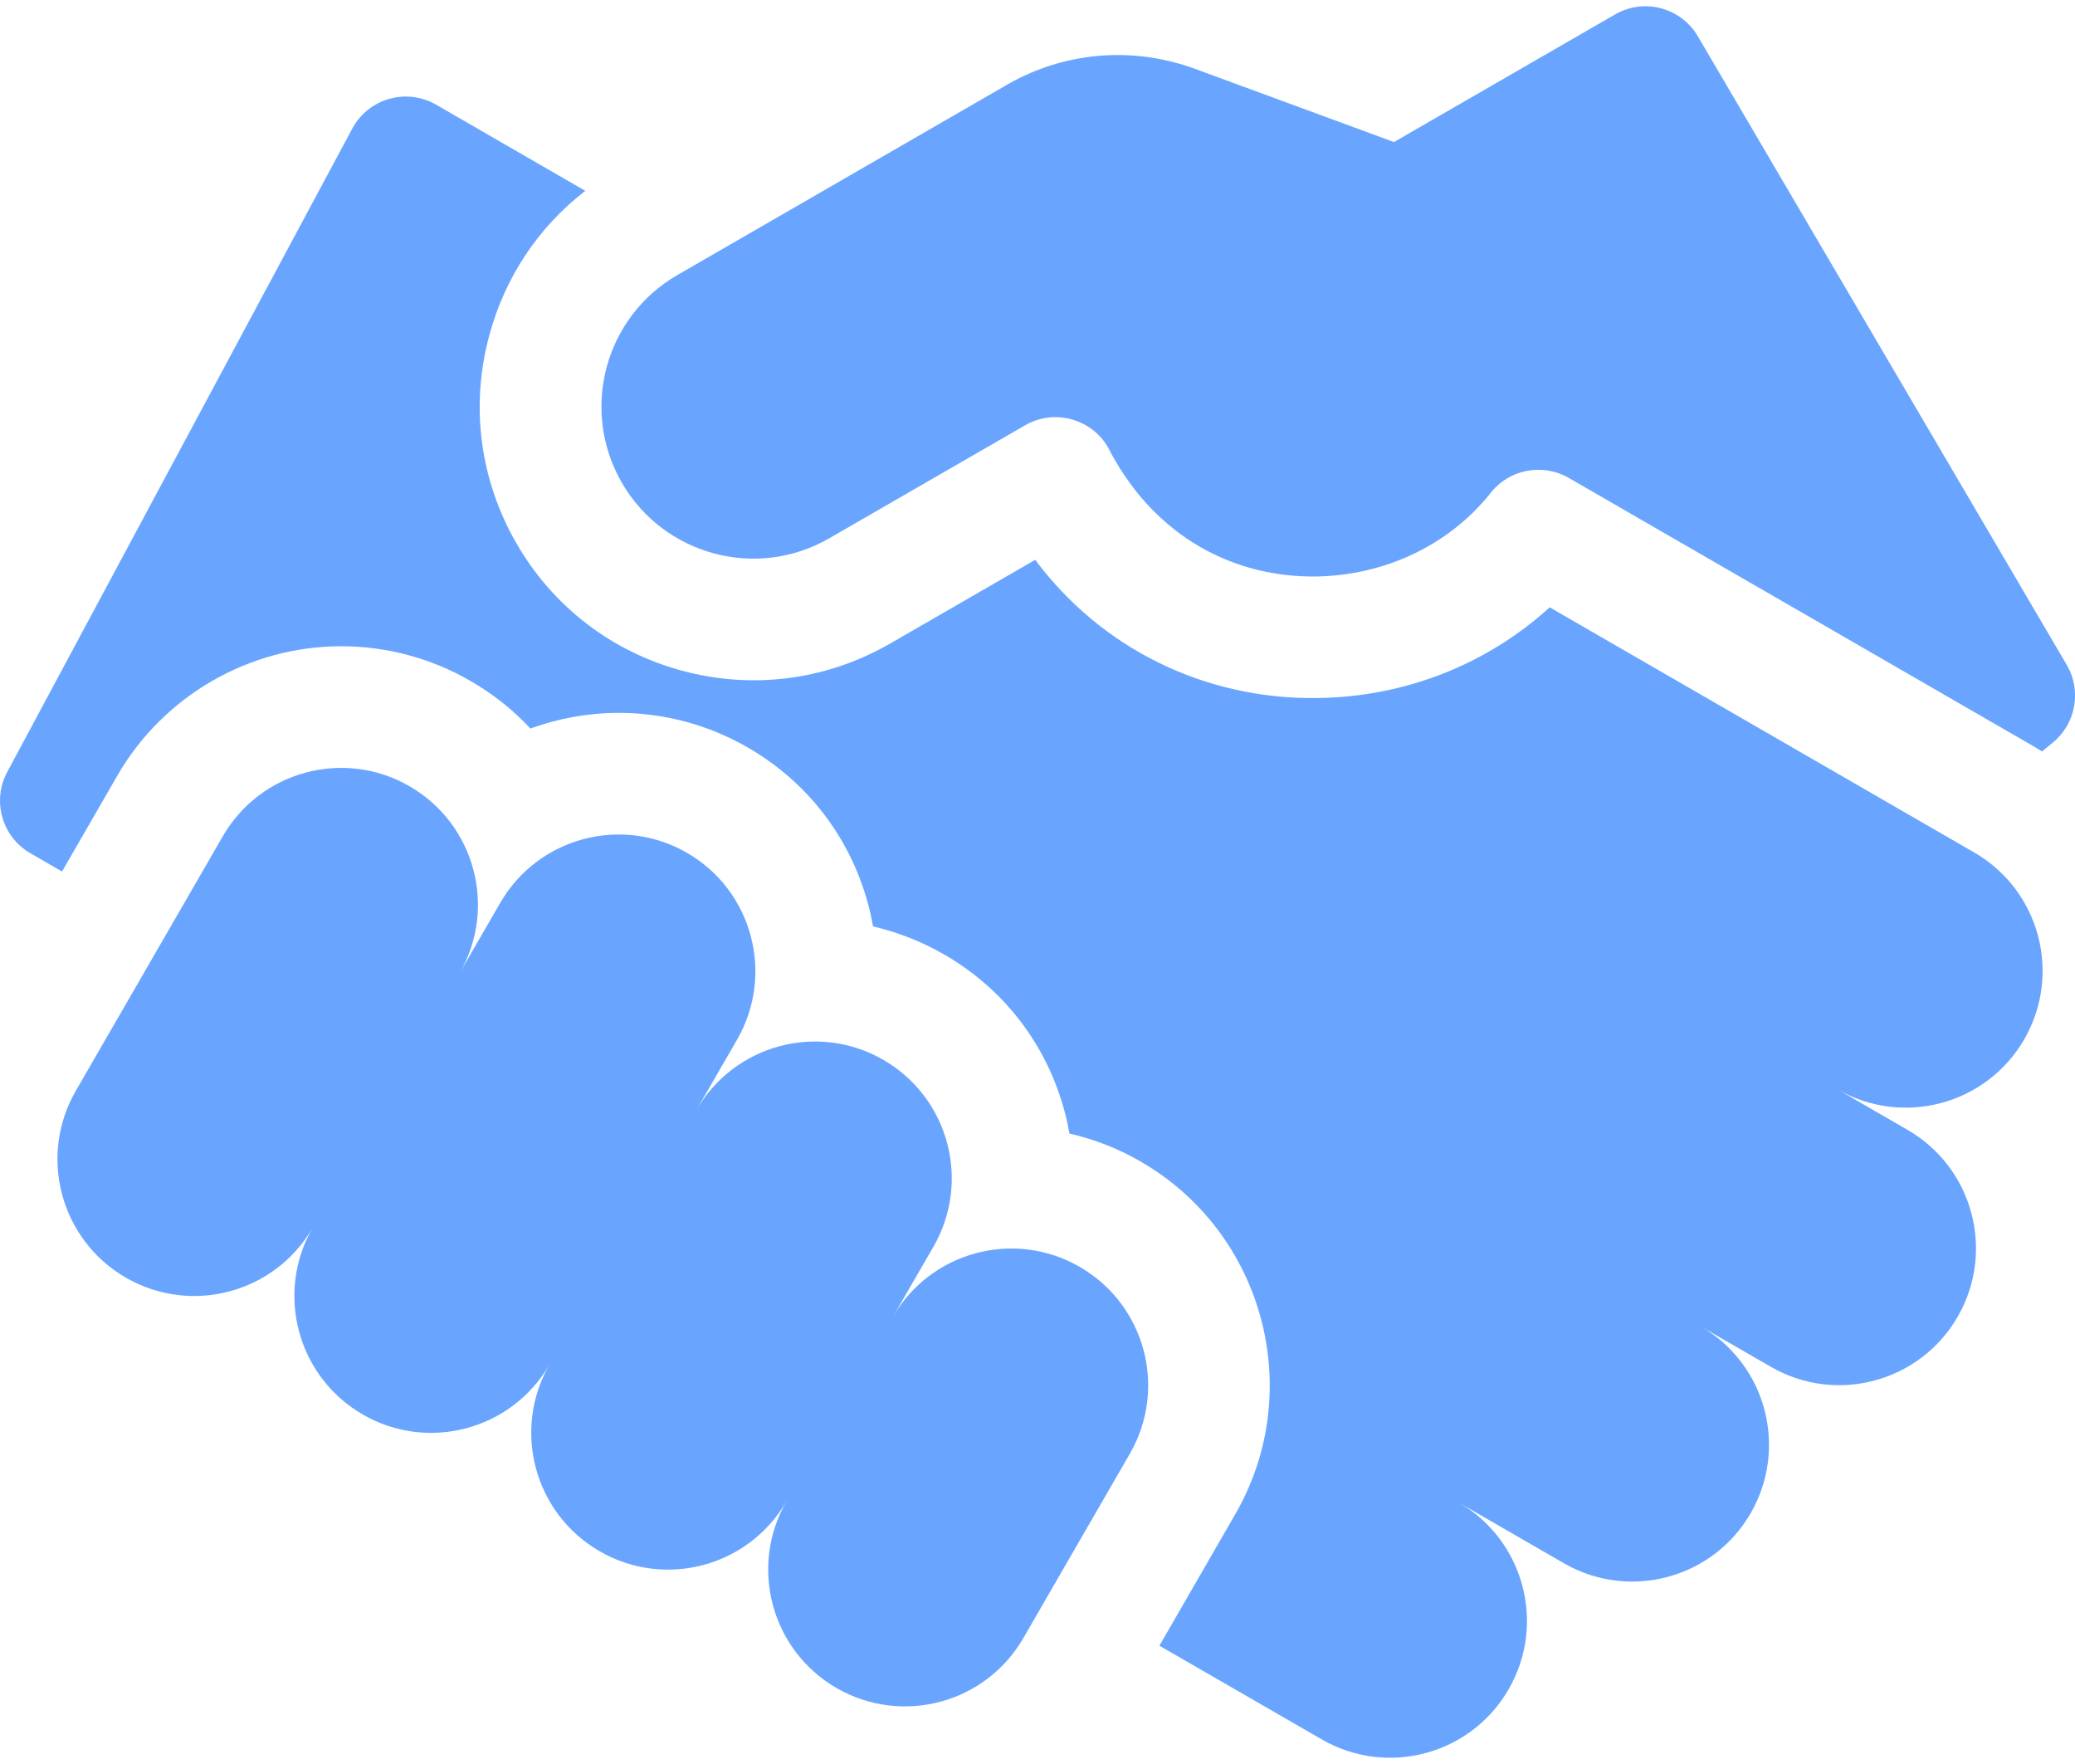 <svg width="20" height="17" viewBox="0 0 20 17" fill="none" xmlns="http://www.w3.org/2000/svg">
<path d="M10.407 12.209C9.777 11.845 8.97 12.061 8.606 12.691L8.997 12.015C9.361 11.384 9.145 10.578 8.514 10.214C7.884 9.85 7.078 10.066 6.713 10.697L7.104 10.02C7.468 9.389 7.252 8.583 6.622 8.219C5.991 7.855 5.185 8.071 4.821 8.702L4.43 9.378C4.794 8.748 4.578 7.941 3.947 7.577C3.317 7.213 2.511 7.429 2.147 8.06L0.731 10.512C0.366 11.143 0.583 11.949 1.213 12.313C1.844 12.677 2.65 12.461 3.014 11.831C2.65 12.461 2.866 13.268 3.497 13.632C4.127 13.996 4.933 13.78 5.297 13.149C4.933 13.78 5.149 14.586 5.78 14.95C6.411 15.314 7.217 15.098 7.581 14.467C7.217 15.098 7.433 15.904 8.063 16.268C8.694 16.632 9.5 16.416 9.864 15.786L10.89 14.01C11.254 13.379 11.038 12.573 10.407 12.209Z" fill="#69A5FF"/>
<path d="M12.702 6.727C11.613 6.743 10.615 6.25 9.978 5.395L8.58 6.202C8.174 6.436 7.723 6.556 7.266 6.556C7.037 6.556 6.806 6.526 6.579 6.465C5.899 6.283 5.33 5.847 4.978 5.237C4.626 4.627 4.532 3.916 4.715 3.236C4.865 2.674 5.189 2.189 5.641 1.839L4.204 1.009C3.918 0.844 3.551 0.948 3.395 1.24L0.07 7.439C-0.08 7.718 0.019 8.065 0.293 8.223L0.598 8.399L1.132 7.473C1.576 6.705 2.402 6.228 3.29 6.228C3.725 6.228 4.156 6.343 4.534 6.562C4.752 6.687 4.946 6.842 5.112 7.021C5.382 6.923 5.669 6.87 5.964 6.87C6.4 6.87 6.83 6.985 7.208 7.204C7.784 7.536 8.196 8.073 8.368 8.716C8.387 8.786 8.402 8.857 8.415 8.928C8.655 8.984 8.886 9.075 9.101 9.199C9.677 9.531 10.089 10.068 10.261 10.711C10.28 10.781 10.295 10.852 10.308 10.924C10.547 10.979 10.779 11.069 10.994 11.194C12.183 11.88 12.592 13.406 11.905 14.595L11.175 15.86L12.74 16.763C13.37 17.127 14.177 16.911 14.541 16.28C14.905 15.65 14.689 14.843 14.058 14.479L15.073 15.065C15.704 15.429 16.51 15.213 16.874 14.583C17.238 13.952 17.022 13.146 16.392 12.782L17.068 13.172C17.699 13.537 18.505 13.32 18.869 12.69C19.233 12.059 19.017 11.253 18.386 10.889L17.71 10.498C18.34 10.862 19.147 10.646 19.511 10.016C19.875 9.385 19.659 8.579 19.028 8.215L14.937 5.853C14.335 6.4 13.55 6.715 12.702 6.727Z" fill="#69A5FF"/>
<path d="M15.567 0.139L13.436 1.369L11.517 0.663C11.447 0.637 11.375 0.615 11.303 0.597C10.763 0.459 10.19 0.536 9.702 0.819L6.53 2.65C5.829 3.054 5.589 3.95 5.993 4.651C6.398 5.352 7.294 5.592 7.994 5.187L9.88 4.099C10.16 3.937 10.518 4.033 10.68 4.312C11.079 5.096 11.805 5.565 12.686 5.556C13.346 5.544 13.958 5.259 14.362 4.758C14.54 4.523 14.866 4.459 15.121 4.606L19.614 7.2C19.638 7.214 19.66 7.228 19.682 7.242L19.787 7.156C20.009 6.973 20.066 6.655 19.92 6.407L16.365 0.35C16.202 0.072 15.845 -0.022 15.567 0.139Z" fill="#69A5FF"/>
</svg>
